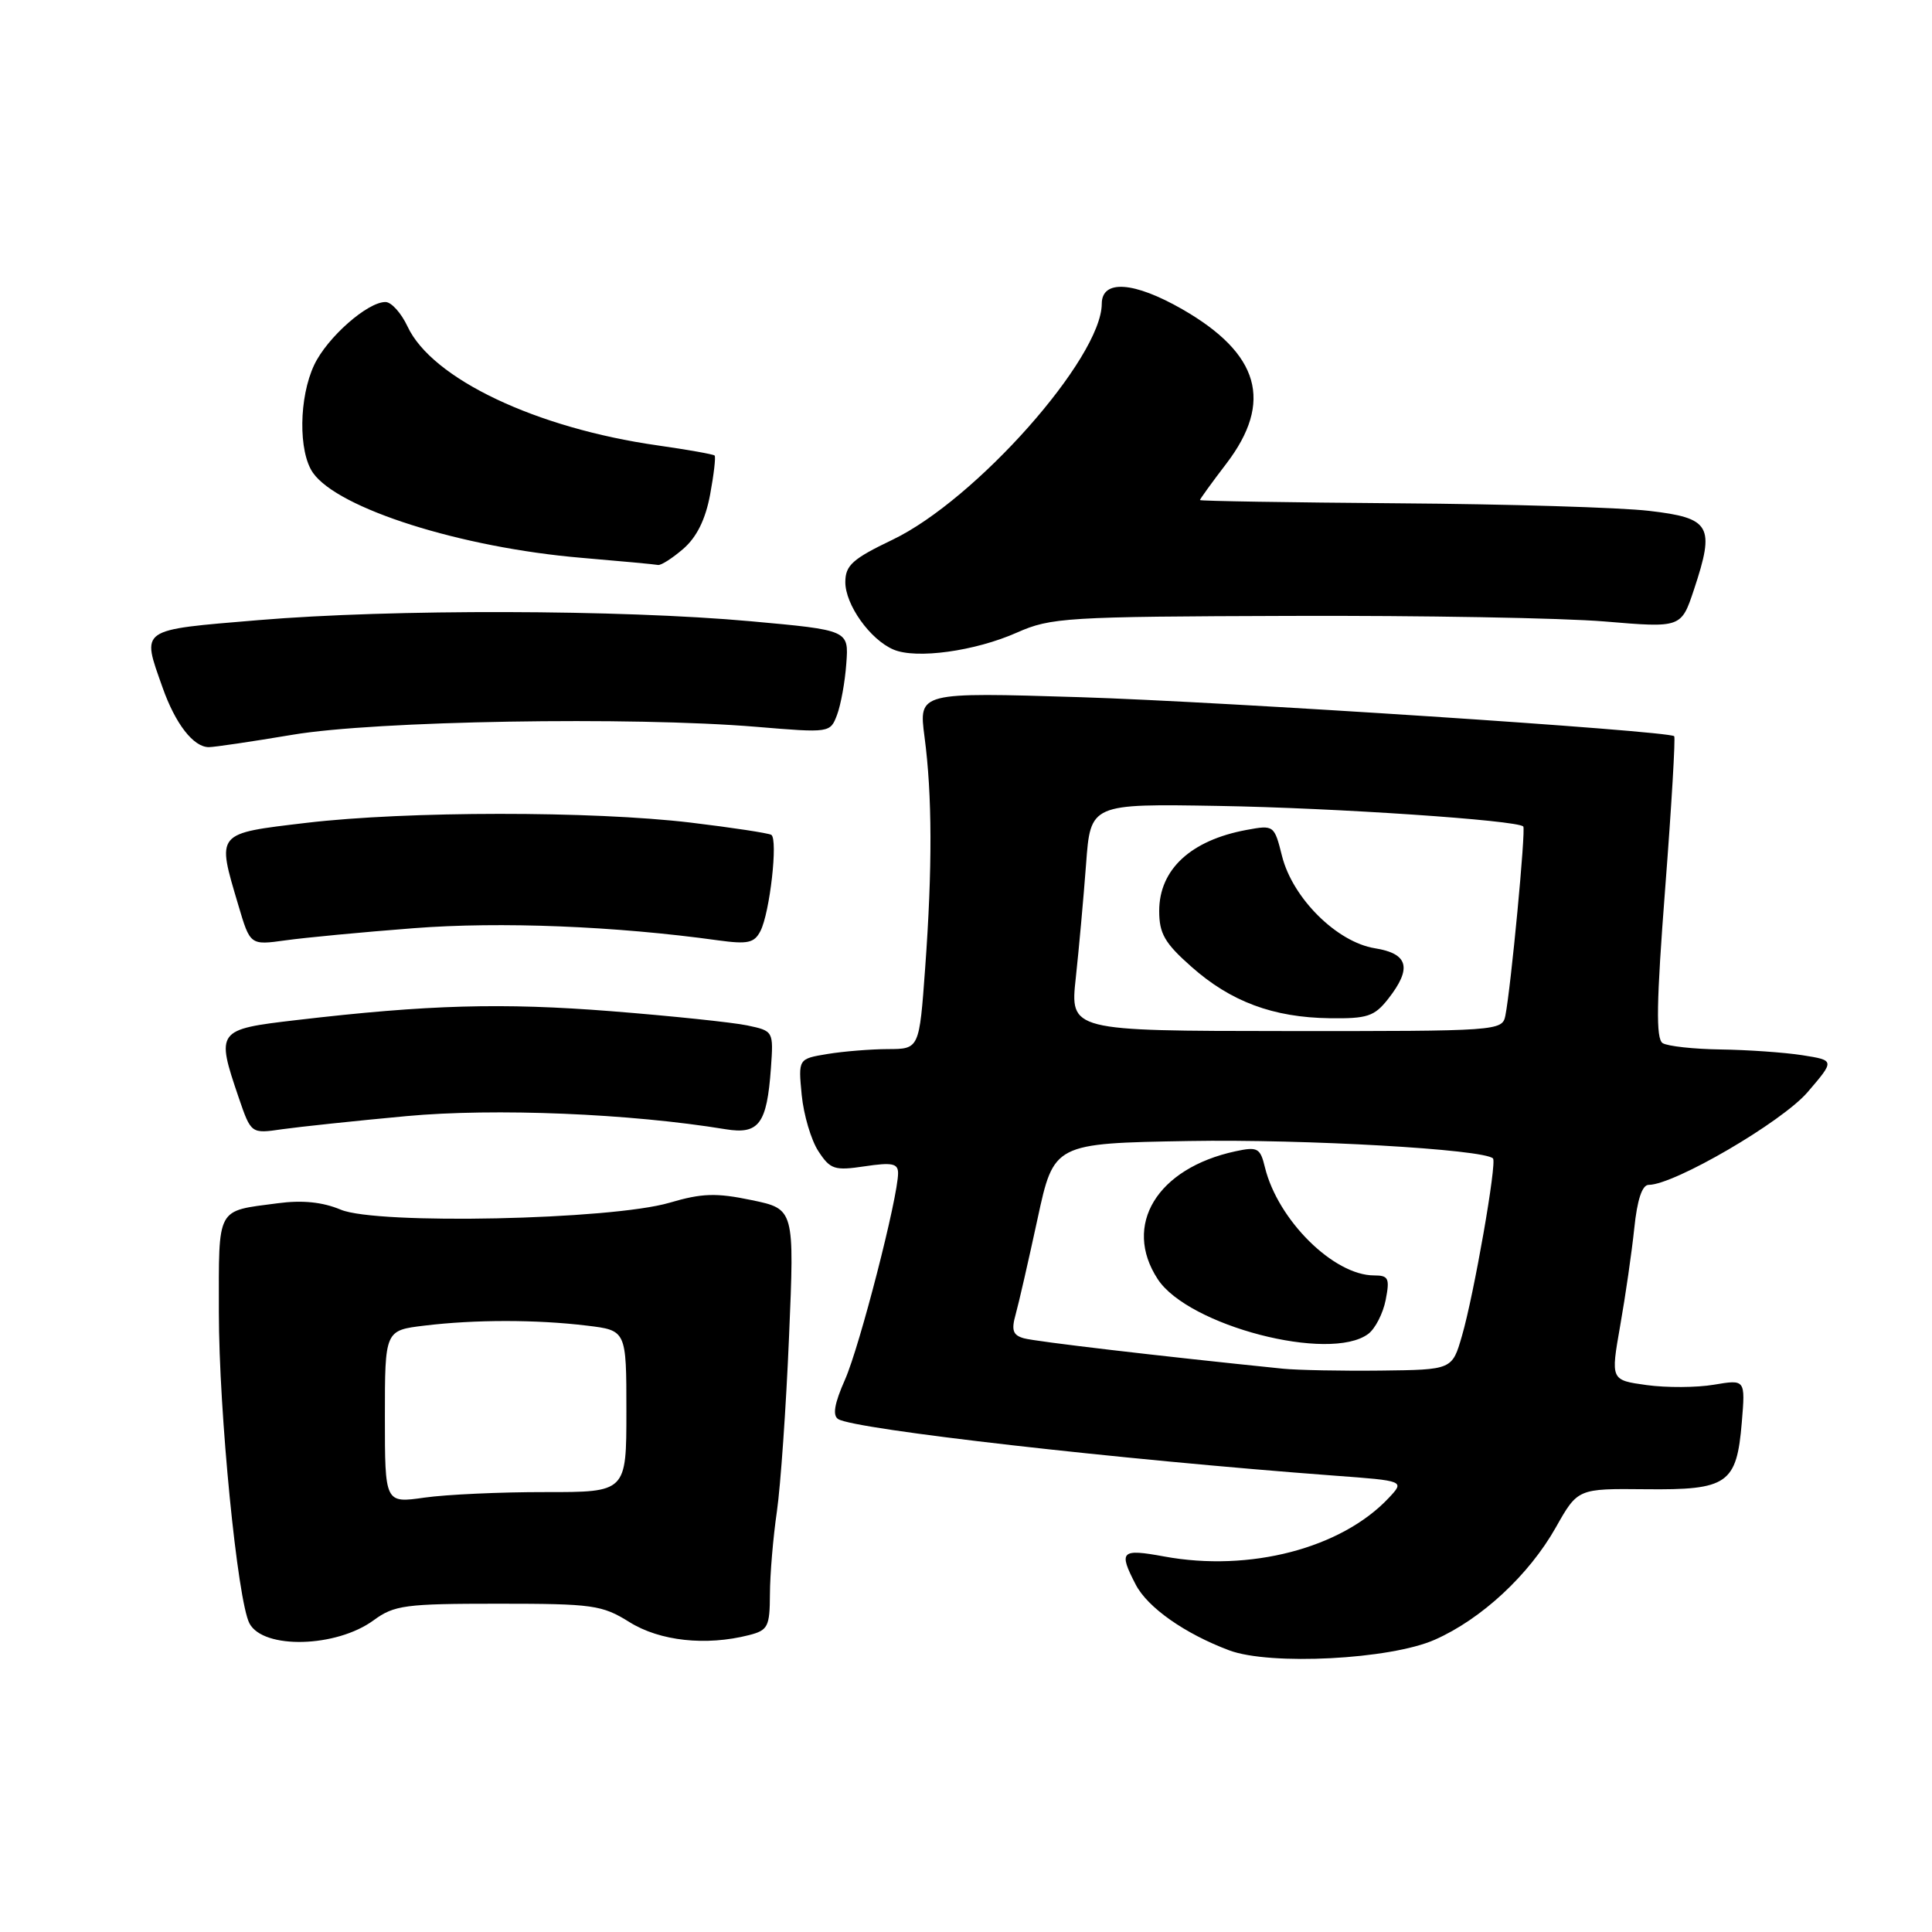<?xml version="1.0" encoding="UTF-8" standalone="no"?>
<!DOCTYPE svg PUBLIC "-//W3C//DTD SVG 1.1//EN" "http://www.w3.org/Graphics/SVG/1.1/DTD/svg11.dtd" >
<svg xmlns="http://www.w3.org/2000/svg" xmlns:xlink="http://www.w3.org/1999/xlink" version="1.1" viewBox="0 0 256 256">
 <g >
 <path fill="currentColor"
d=" M 190.12 217.27 C 196.30 214.54 202.59 208.70 206.15 202.40 C 209.06 197.24 209.06 197.24 218.03 197.33 C 228.94 197.45 230.12 196.63 230.80 188.44 C 231.27 182.78 231.27 182.78 227.11 183.48 C 224.83 183.87 220.81 183.89 218.19 183.53 C 213.42 182.87 213.42 182.87 214.68 175.68 C 215.38 171.73 216.22 165.91 216.55 162.75 C 216.94 158.97 217.59 157.00 218.46 157.00 C 221.84 157.00 236.14 148.66 239.52 144.71 C 243.13 140.50 243.13 140.50 238.82 139.82 C 236.44 139.45 231.57 139.11 228.00 139.06 C 224.43 139.01 220.97 138.63 220.31 138.22 C 219.40 137.64 219.48 132.86 220.65 117.65 C 221.49 106.75 222.02 97.71 221.84 97.55 C 221.00 96.83 162.33 92.98 143.11 92.38 C 121.73 91.72 121.73 91.72 122.50 97.61 C 123.53 105.36 123.55 115.06 122.59 128.25 C 121.81 139.00 121.81 139.00 117.65 139.01 C 115.37 139.02 111.76 139.31 109.64 139.66 C 105.77 140.30 105.77 140.30 106.23 145.09 C 106.49 147.73 107.48 151.08 108.44 152.54 C 110.02 154.96 110.57 155.14 114.59 154.54 C 118.21 154.00 119.00 154.16 119.00 155.45 C 119.00 158.63 113.92 178.39 111.97 182.80 C 110.56 185.98 110.29 187.56 111.07 188.04 C 113.28 189.41 148.44 193.41 176.82 195.53 C 186.14 196.22 186.14 196.22 184.02 198.48 C 177.75 205.16 165.58 208.33 154.25 206.24 C 148.53 205.19 148.19 205.53 150.48 209.95 C 152.05 213.00 156.99 216.47 162.88 218.68 C 168.30 220.71 184.22 219.89 190.12 217.27 Z  M 49.50 214.70 C 52.24 212.69 53.68 212.50 66.00 212.50 C 78.58 212.50 79.77 212.67 83.41 214.94 C 87.43 217.45 93.54 218.12 99.25 216.66 C 101.76 216.02 102.00 215.55 102.02 211.23 C 102.03 208.63 102.44 203.71 102.94 200.30 C 103.43 196.89 104.16 186.47 104.55 177.15 C 105.27 160.20 105.27 160.20 99.59 159.02 C 94.89 158.04 93.02 158.10 88.71 159.37 C 80.96 161.64 49.95 162.30 45.16 160.29 C 42.72 159.27 40.05 159.00 36.78 159.44 C 28.59 160.52 29.00 159.76 29.00 173.86 C 29.00 187.12 31.47 212.13 33.06 215.12 C 34.91 218.57 44.55 218.32 49.50 214.70 Z  M 53.87 147.89 C 65.57 146.81 83.50 147.55 96.15 149.63 C 100.56 150.35 101.62 148.93 102.15 141.55 C 102.50 136.62 102.49 136.61 99.00 135.87 C 97.08 135.47 88.97 134.62 81.00 133.99 C 66.53 132.85 56.73 133.12 39.25 135.17 C 28.71 136.40 28.60 136.54 31.63 145.44 C 33.27 150.23 33.27 150.23 37.38 149.63 C 39.65 149.31 47.07 148.52 53.87 147.89 Z  M 54.83 122.99 C 66.29 122.10 81.53 122.71 95.15 124.60 C 99.08 125.14 99.95 124.95 100.76 123.37 C 102.01 120.95 103.11 111.19 102.20 110.62 C 101.81 110.39 97.01 109.66 91.53 109.00 C 78.44 107.44 53.92 107.46 40.61 109.03 C 28.51 110.47 28.70 110.24 31.58 119.94 C 33.15 125.25 33.15 125.25 37.83 124.60 C 40.40 124.24 48.05 123.51 54.83 122.99 Z  M 38.76 97.36 C 49.68 95.51 83.70 94.93 100.25 96.31 C 109.95 97.12 110.01 97.11 110.91 94.73 C 111.41 93.41 111.97 90.35 112.14 87.92 C 112.47 83.50 112.47 83.50 99.48 82.32 C 82.22 80.76 51.87 80.69 34.25 82.17 C 18.31 83.51 18.75 83.20 21.53 91.07 C 23.23 95.91 25.63 99.00 27.67 99.00 C 28.41 99.00 33.40 98.26 38.76 97.36 Z  M 134.75 83.82 C 139.24 81.83 141.24 81.70 171.00 81.61 C 188.32 81.55 207.06 81.88 212.64 82.35 C 222.77 83.20 222.77 83.20 224.46 78.12 C 227.27 69.66 226.69 68.64 218.50 67.69 C 214.65 67.24 199.69 66.79 185.25 66.69 C 170.82 66.58 159.01 66.39 159.00 66.26 C 159.00 66.13 160.57 63.95 162.50 61.43 C 168.74 53.25 166.91 46.86 156.65 40.97 C 150.24 37.30 146.00 37.01 145.99 40.25 C 145.96 47.45 129.30 66.23 118.26 71.52 C 112.98 74.05 112.02 74.90 112.01 77.12 C 112.00 80.12 115.29 84.75 118.39 86.07 C 121.40 87.36 129.19 86.29 134.75 83.82 Z  M 90.53 72.73 C 92.31 71.19 93.47 68.86 94.09 65.56 C 94.59 62.87 94.86 60.53 94.69 60.36 C 94.52 60.19 91.13 59.59 87.15 59.02 C 71.02 56.73 57.23 50.18 54.00 43.26 C 53.17 41.49 51.87 40.03 51.09 40.02 C 48.72 39.99 43.37 44.70 41.64 48.34 C 39.60 52.64 39.52 59.86 41.47 62.65 C 44.79 67.39 61.06 72.55 77.00 73.91 C 82.22 74.35 86.81 74.78 87.19 74.86 C 87.58 74.94 89.08 73.98 90.53 72.73 Z  M 170.00 181.36 C 153.60 179.69 137.18 177.76 135.67 177.33 C 134.21 176.92 133.99 176.26 134.58 174.16 C 134.99 172.70 136.29 167.00 137.48 161.50 C 139.64 151.50 139.64 151.50 157.57 151.19 C 172.96 150.93 196.61 152.28 197.83 153.50 C 198.37 154.03 195.31 171.54 193.72 177.00 C 192.42 181.50 192.42 181.50 182.96 181.61 C 177.76 181.67 171.93 181.55 170.00 181.36 Z  M 181.30 176.75 C 182.22 176.06 183.26 174.04 183.61 172.25 C 184.17 169.38 183.99 169.00 182.08 169.00 C 176.72 169.00 169.32 161.67 167.61 154.68 C 166.99 152.11 166.64 151.92 163.71 152.55 C 153.31 154.79 148.72 162.34 153.41 169.50 C 157.45 175.68 176.20 180.55 181.30 176.75 Z  M 142.55 129.55 C 142.97 125.67 143.58 118.90 143.91 114.50 C 144.50 106.50 144.50 106.50 161.50 106.79 C 176.94 107.05 200.99 108.68 201.84 109.51 C 202.20 109.86 200.20 130.90 199.47 134.57 C 199.06 136.60 198.57 136.64 170.42 136.62 C 141.78 136.60 141.78 136.60 142.55 129.55 Z  M 183.93 132.37 C 187.13 128.29 186.63 126.36 182.18 125.65 C 177.15 124.84 171.29 119.03 169.88 113.45 C 168.85 109.34 168.80 109.30 165.17 109.97 C 157.78 111.34 153.60 115.21 153.60 120.71 C 153.60 123.70 154.33 124.97 157.86 128.09 C 163.07 132.72 168.70 134.82 176.18 134.92 C 181.17 134.99 182.11 134.68 183.93 132.37 Z  M 51.00 187.73 C 51.00 176.28 51.00 176.28 56.25 175.65 C 62.94 174.84 71.06 174.84 77.75 175.65 C 83.00 176.28 83.00 176.28 83.00 187.00 C 83.00 197.72 83.00 197.72 72.25 197.71 C 66.34 197.70 59.14 198.03 56.25 198.44 C 51.00 199.19 51.00 199.19 51.00 187.73 Z "/>
</g>
</svg>